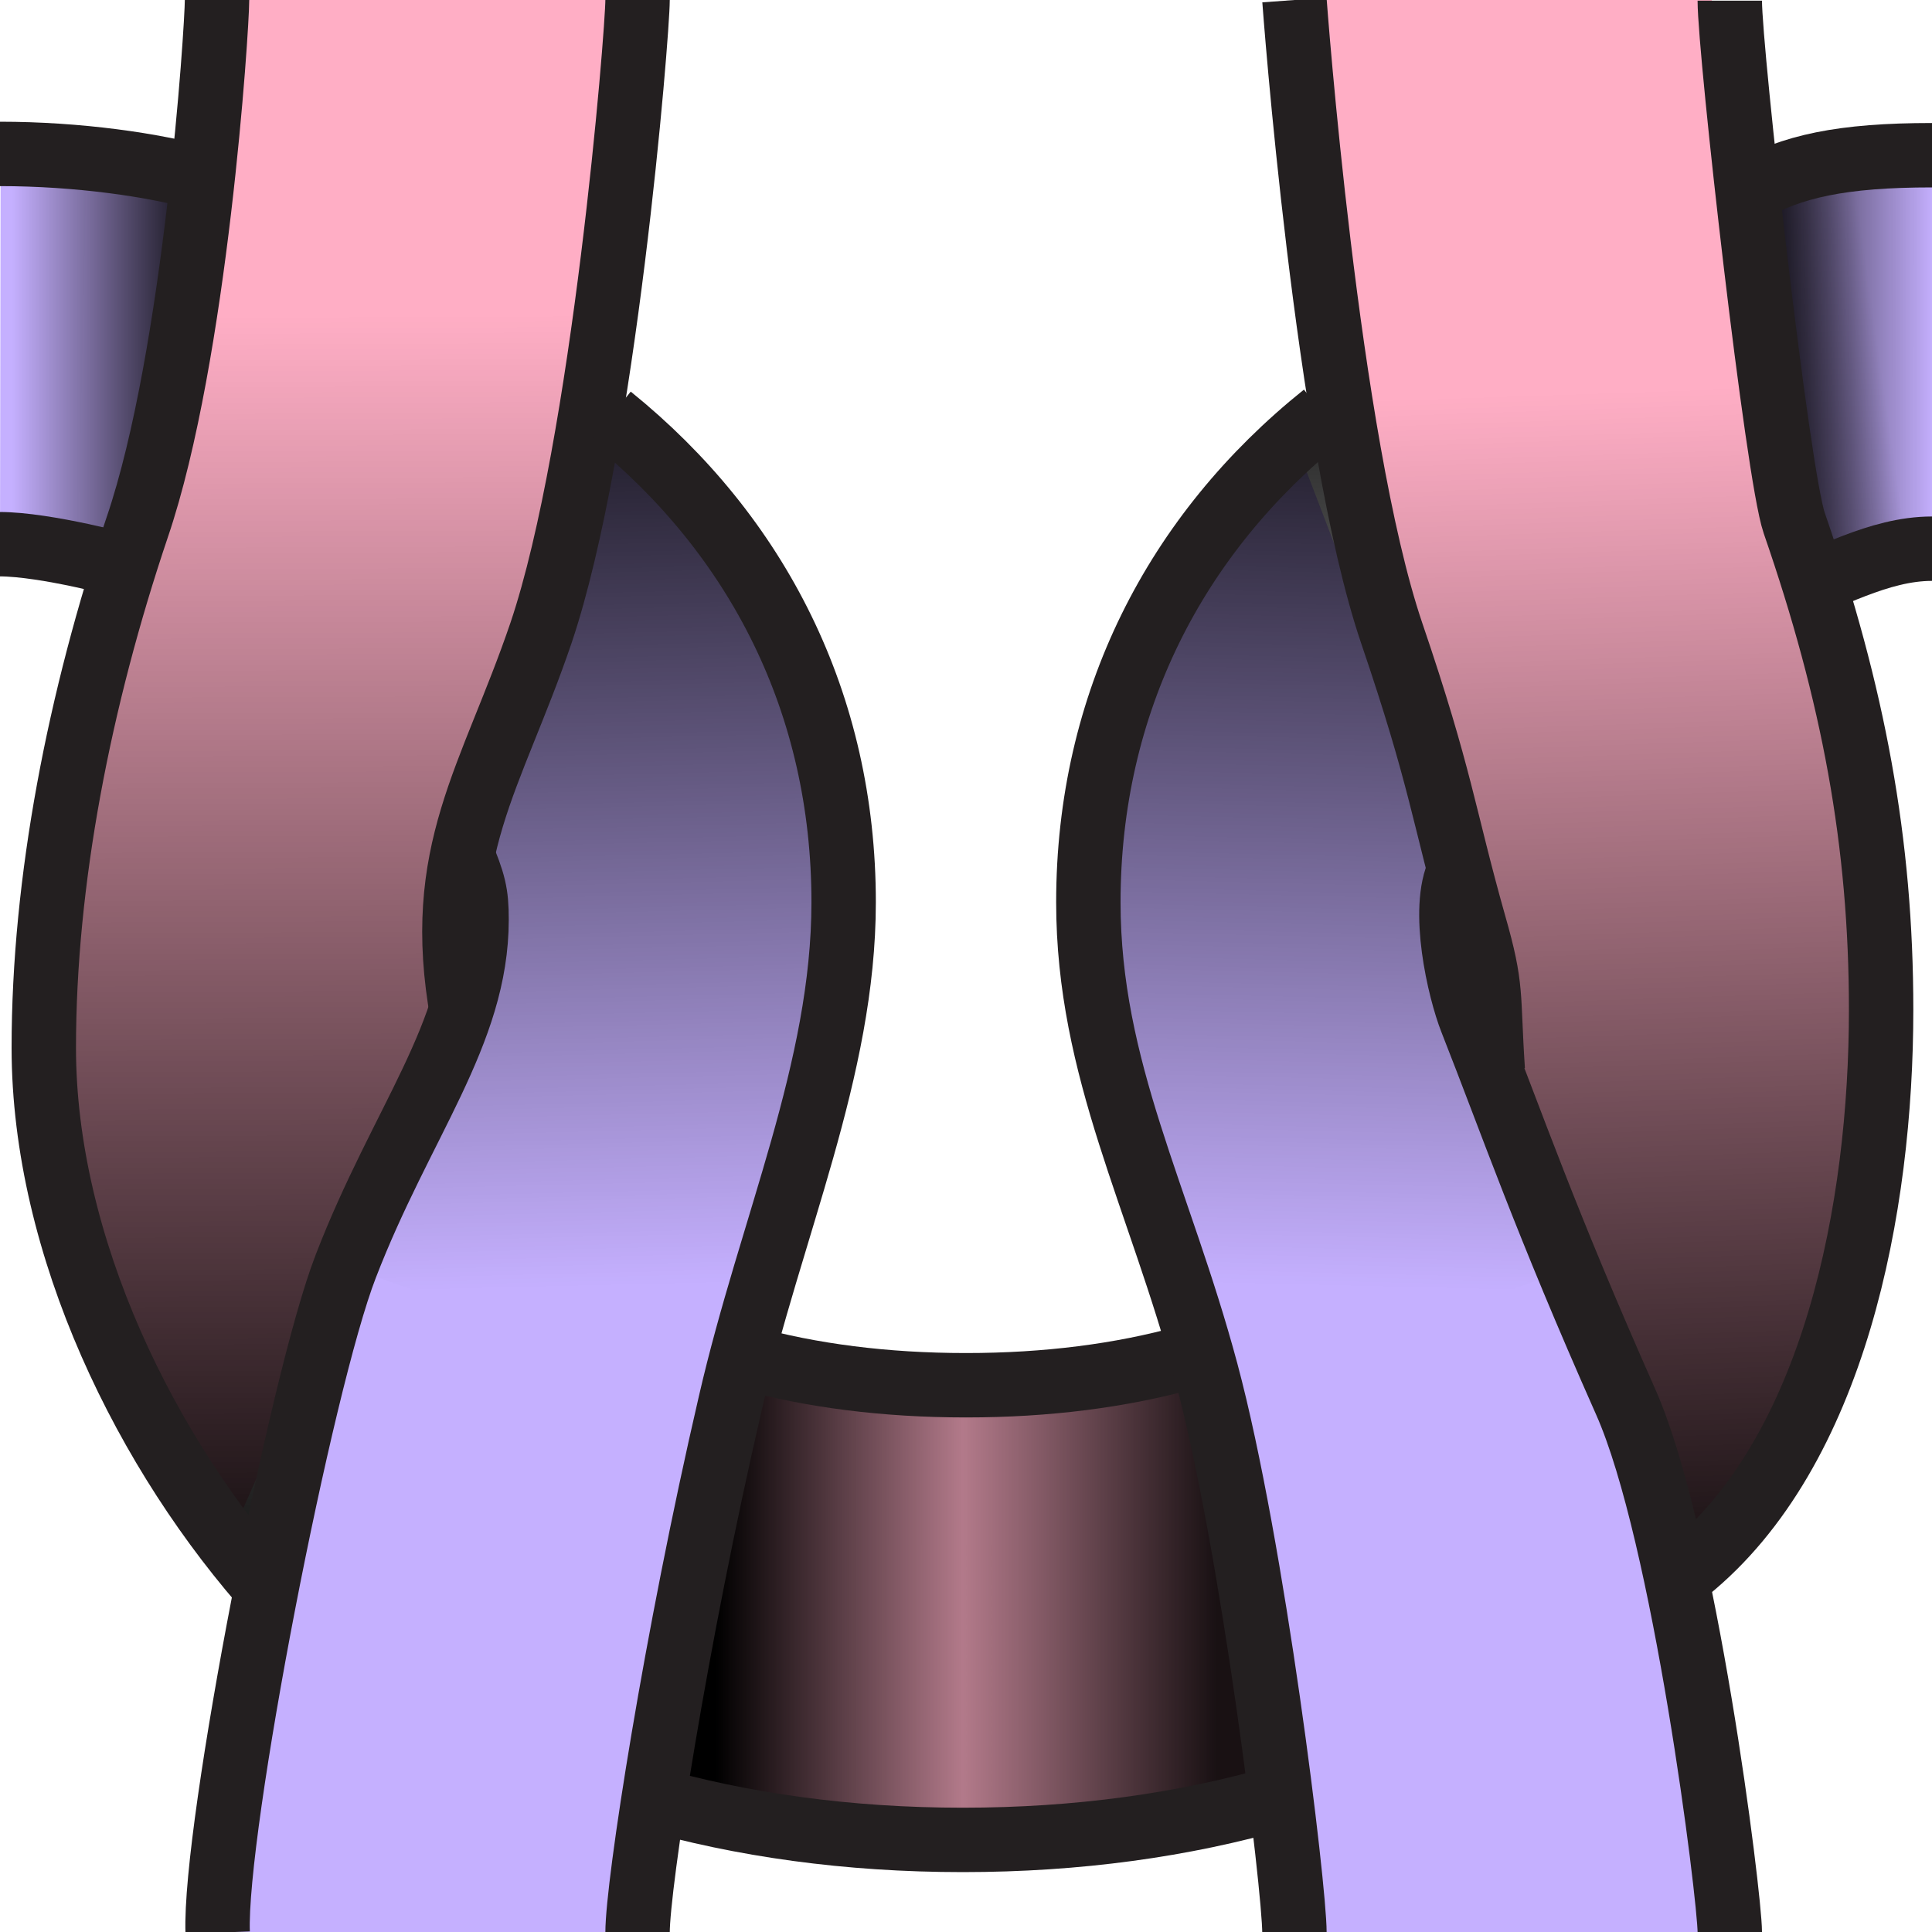 <?xml version="1.0" encoding="UTF-8"?>
<svg xmlns="http://www.w3.org/2000/svg" xmlns:xlink="http://www.w3.org/1999/xlink" viewBox="0 0 30 30">
  <defs>
    <style>
      .cls-1 {
        fill: url(#linear-gradient);
      }

      .cls-2 {
        fill: #ffaec5;
      }

      .cls-3 {
        fill: #c5b0ff;
      }

      .cls-4 {
        fill: url(#linear-gradient-8);
      }

      .cls-5 {
        fill: url(#linear-gradient-3);
      }

      .cls-6 {
        fill: url(#linear-gradient-4);
      }

      .cls-7 {
        fill: url(#linear-gradient-2);
      }

      .cls-8 {
        fill: url(#linear-gradient-6);
      }

      .cls-9 {
        fill: url(#linear-gradient-7);
      }

      .cls-10 {
        fill: url(#linear-gradient-5);
      }

      .cls-11 {
        fill: none;
        stroke: #231f20;
        stroke-miterlimit: 10;
      }
    </style>
    <linearGradient id="linear-gradient" x1="26.15" y1="103.3" x2="25.01" y2="87.31" gradientTransform="translate(-11.71 -84.44) rotate(2.72)" gradientUnits="userSpaceOnUse">
      <stop offset="0" stop-color="#000" stop-opacity="0"/>
      <stop offset="1" stop-color="#000"/>
    </linearGradient>
    <linearGradient id="linear-gradient-2" x1="39.89" y1="102.65" x2="38.75" y2="86.66" gradientTransform="translate(55.55 -84.44) rotate(177.28) scale(1 -1)" xlink:href="#linear-gradient"/>
    <linearGradient id="linear-gradient-3" x1="83.93" y1="72.49" x2="84.71" y2="75.43" gradientTransform="translate(111.05 -69.12) rotate(96.74)" gradientUnits="userSpaceOnUse">
      <stop offset="0" stop-color="#000" stop-opacity="0"/>
      <stop offset="1" stop-color="#000"/>
    </linearGradient>
    <linearGradient id="linear-gradient-4" x1="81.32" y1="50.54" x2="81.68" y2="53.6" gradientTransform="translate(-59.55 -69.12) rotate(83.26) scale(1 -1)" xlink:href="#linear-gradient-3"/>
    <linearGradient id="linear-gradient-5" x1="4.83" y1="30.39" x2="4.75" y2="9.23" gradientTransform="translate(10.09 35.28) rotate(-180)" gradientUnits="userSpaceOnUse">
      <stop offset="0" stop-color="#000" stop-opacity="0"/>
      <stop offset="1" stop-color="#000"/>
    </linearGradient>
    <linearGradient id="linear-gradient-6" x1="8.81" y1="29.2" x2="9.49" y2="9.05" gradientTransform="translate(16 35.28) scale(1 -1)" gradientUnits="userSpaceOnUse">
      <stop offset="0" stop-color="#000" stop-opacity="0"/>
      <stop offset="1" stop-color="#000"/>
    </linearGradient>
    <linearGradient id="linear-gradient-7" x1="10.88" y1="24.93" x2="18.87" y2="24.93" gradientUnits="userSpaceOnUse">
      <stop offset=".03" stop-color="#000"/>
      <stop offset=".51" stop-color="#000" stop-opacity=".3"/>
      <stop offset="1" stop-color="#000" stop-opacity=".9"/>
    </linearGradient>
    <linearGradient id="linear-gradient-8" x1="80.87" y1="45.71" x2="81.24" y2="48.86" gradientTransform="translate(84.92 -69.12) rotate(96.74)" xlink:href="#linear-gradient-3"/>
  </defs>
  <g id="above">
    <polygon class="cls-3" points="27.95 9.21 26.58 3.24 30 2.45 30 8.51 27.95 9.21"/>
    <polygon class="cls-3" points="20.1 6.83 22.66 13.52 22.66 15.19 25.88 22.21 27.13 30 20.1 30.01 19.01 22.9 17.26 17.09 17.13 11.87 18.73 7.89 20.1 6.83"/>
    <polygon class="cls-3" points="9.48 6.47 12.23 9.97 13.1 15.01 12 19.8 10.21 26.26 9.9 30.01 3.37 30.01 3.69 24.58 5.15 19.74 7.05 16.08 7.15 13.21 9.48 6.47"/>
    <polyline class="cls-3" points="0 8.5 2 8.83 3.18 2.81 .01 2.44"/>
  </g>
  <g id="below">
    <polygon class="cls-2" points="3.24 0 2.79 5.61 .96 13.52 1.14 19.8 3.46 24.14 7.16 15.76 7.89 11.13 9.53 4.41 9.88 0 3.24 0"/>
    <polygon class="cls-2" points="10.03 27.91 11.58 20.6 15 21.51 18.42 21.08 19.87 26.76 19.87 28.24 14.17 28.56 10.03 27.91"/>
    <polygon class="cls-2" points="26.34 23.8 28.32 21.33 29.25 15.47 27.99 9.24 27.13 4.86 26.58 0 20.1 0 21.67 10.74 23.13 14.47 23.21 16.66 26.34 23.8"/>
  </g>
  <g id="gradients">
    <polygon class="cls-1" points="7.47 12.72 9.35 5.83 12.23 9.97 13.52 14.71 11.34 21.78 5.37 19.66 7.69 14.44 7.47 12.72"/>
    <polygon class="cls-7" points="22.39 12.72 20.51 5.83 17.63 9.97 16.79 14.76 18.52 21.78 24.5 19.66 22.17 14.44 22.39 12.72"/>
    <polygon class="cls-5" points="27.13 2.78 27.14 5.88 28.22 9.11 30 8.51 30 2.45 27.13 2.78"/>
    <polygon class="cls-6" points="3.32 2.67 2.99 5.65 1.68 8.93 0 8.35 0 2.48 3.32 2.67"/>
    <polygon class="cls-10" points="7.69 14.44 5.37 19.66 3.62 24.18 .82 18.42 1.58 10.02 3.26 4.03 9.75 4.23 7.61 11.87 7.69 14.44"/>
    <polygon class="cls-8" points="22.54 14.84 24.16 20.01 26.5 24.59 29.01 18.75 29.35 13.21 26.91 5.43 20.51 5.83 21.92 12.22 22.54 14.84"/>
    <path class="cls-9" d="m11.44,21.26c.97.16,2.18.29,3.56.24,1.33-.04,2.49-.22,3.42-.43l1.04,3.51.64,3.32-5.15.87-4.92-.87,1.41-6.65Z"/>
    <polygon class="cls-4" points="26.81 2.9 27.14 5.88 28.45 9.16 30.23 8.56 30.23 2.5 26.81 2.9"/>
  </g>
  <g id="outline">
    <g>
      <path class="cls-11" d="m7.18,15.76c-.46-2.53.45-3.67,1.22-5.93C9.38,6.93,9.9.51,9.9,0"/>
      <path class="cls-11" d="m18.42,21.08c-1.01.28-2.16.43-3.42.43s-2.41-.15-3.42-.43"/>
      <path class="cls-11" d="m20.1,0s.5,6.85,1.51,9.83c.77,2.26.8,2.82,1.28,4.52.29,1.01.21,1.07.29,2.27"/>
      <path class="cls-11" d="m26.2,24.39c2.29-1.85,3.01-5.64,3.01-8.71,0-2.6-.43-4.9-1.35-7.56-.26-.76-1-7.3-1-8.11"/>
      <path class="cls-11" d="m10.03,27.91c1.49.43,3.14.66,4.92.66s3.43-.23,4.92-.66"/>
      <path class="cls-11" d="m3.37,0c0,.43-.33,5.52-1.24,8.19-.9,2.67-1.45,5.49-1.45,8.08,0,3.08,1.59,6.32,3.57,8.52"/>
    </g>
    <g>
      <path class="cls-11" d="m27.71,9.21c.68-.21,1.45-.69,2.29-.69"/>
      <path class="cls-11" d="m26.86,30c0-.54-.7-6.18-1.62-8.24-1.26-2.84-1.74-4.26-2.39-5.91-.19-.48-.48-1.74-.19-2.33"/>
      <path class="cls-11" d="m20.56,6.44c-2.31,1.85-3.66,4.48-3.66,7.57,0,2.6,1.1,4.57,1.83,7.29s1.37,8.01,1.37,8.71"/>
      <path class="cls-11" d="m30,2.41c-1.39,0-2.19.17-2.87.57"/>
    </g>
    <g>
      <path class="cls-11" d="m3.17,2.78c-.77-.22-1.96-.39-3.17-.39"/>
      <path class="cls-11" d="m9.9,30.01c0-.74.59-4.56,1.44-8.22.63-2.74,1.76-5.18,1.76-7.78,0-3.08-1.33-5.69-3.62-7.54"/>
      <path class="cls-11" d="m7.15,13.21c.21.5.25.66.25,1.07,0,1.77-1.17,3.15-2.03,5.38-.7,1.8-2.05,8.74-1.99,10.35"/>
      <path class="cls-11" d="m-.01,8.45c.73,0,2,.35,2,.35"/>
    </g>
  </g>
</svg>